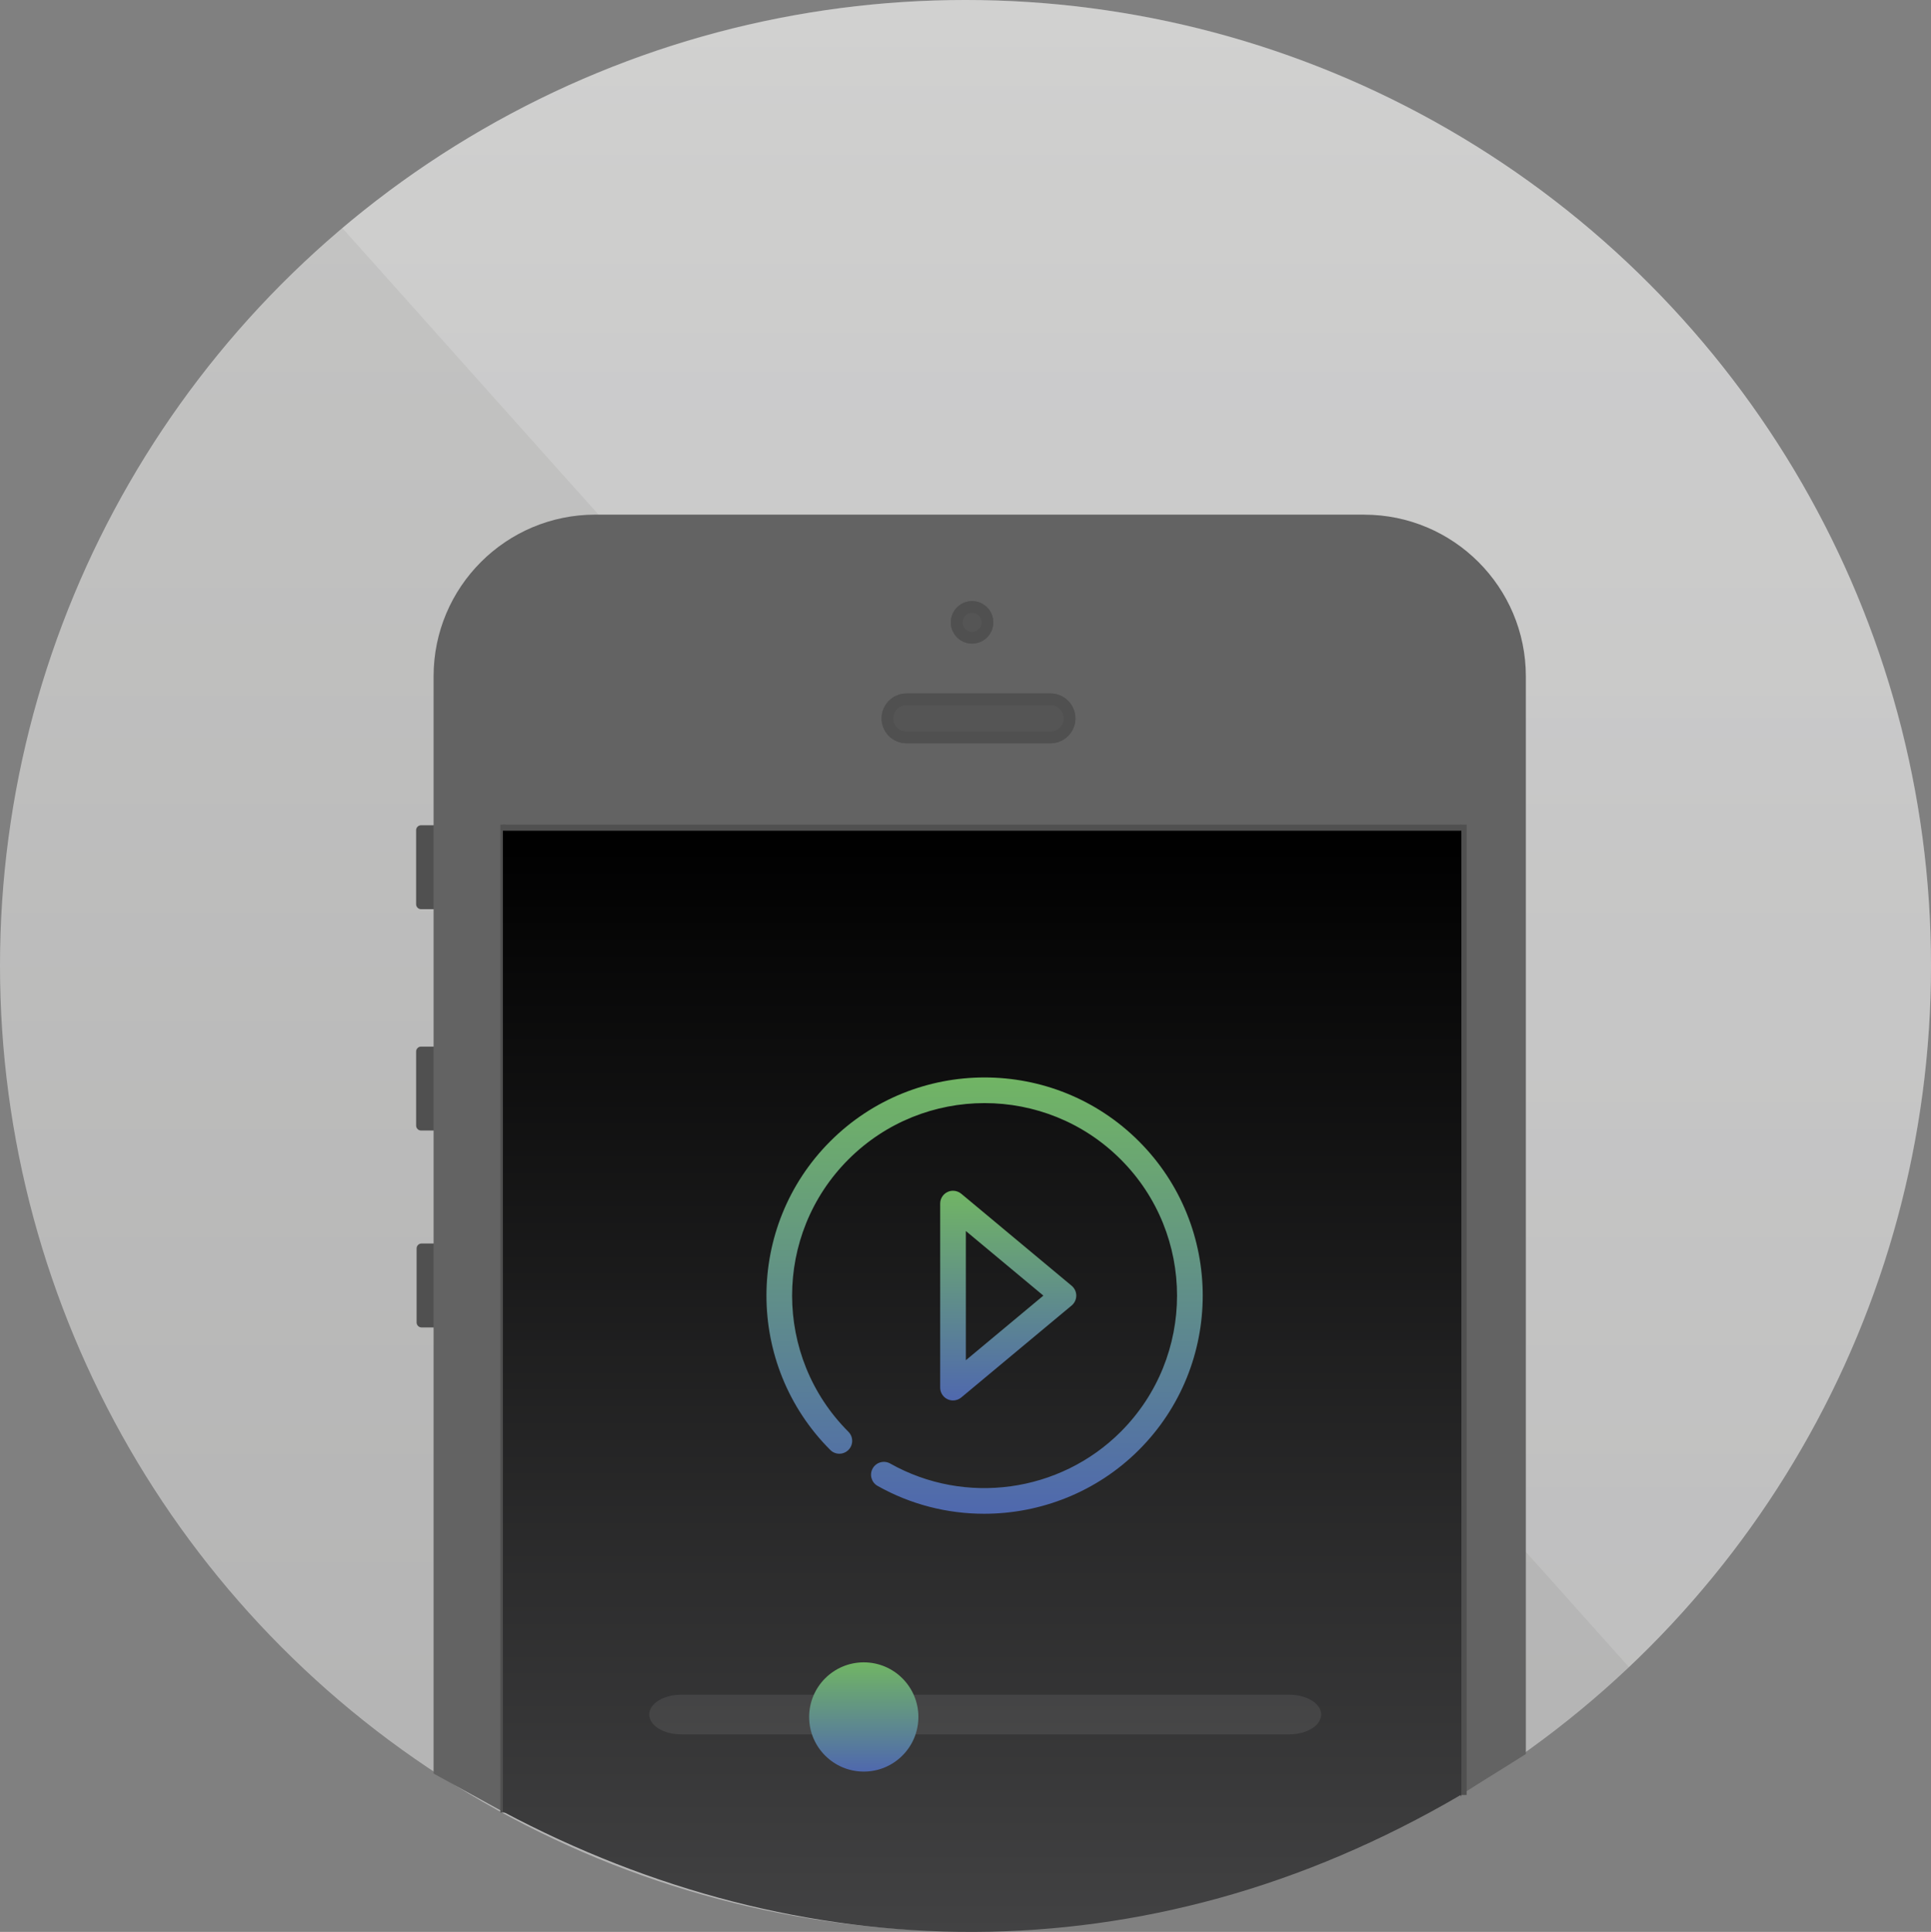 <?xml version="1.0" encoding="utf-8"?>
<!-- Generator: Adobe Illustrator 16.0.0, SVG Export Plug-In . SVG Version: 6.00 Build 0)  -->
<!DOCTYPE svg PUBLIC "-//W3C//DTD SVG 1.1//EN" "http://www.w3.org/Graphics/SVG/1.1/DTD/svg11.dtd">
<svg version="1.1" id="Слой_1" xmlns="http://www.w3.org/2000/svg" xmlns:xlink="http://www.w3.org/1999/xlink" x="0px" y="0px"
	 width="164.992px" height="165.051px" viewBox="0 0 164.992 165.051" enable-background="new 0 0 164.992 165.051"
	 xml:space="preserve">
<rect x="0" y="0" width="164.992" height="165.051" fill="#808080" stroke="none"/>
<g>
	<defs>
		<rect id="SVGID_1_" width="164.992" height="165.051"/>
	</defs>
	<clipPath id="SVGID_2_">
		<use xlink:href="#SVGID_1_"  overflow="visible"/>
	</clipPath>
	<g clip-path="url(#SVGID_2_)">
		<defs>
			<circle id="SVGID_3_" cx="82.496" cy="82.496" r="82.496"/>
		</defs>
		<clipPath id="SVGID_4_">
			<use xlink:href="#SVGID_3_"  overflow="visible"/>
		</clipPath>
		
			<linearGradient id="SVGID_5_" gradientUnits="userSpaceOnUse" x1="-4.882813e-004" y1="165.052" x2="1" y2="165.052" gradientTransform="matrix(0 164.992 164.992 0 -27149.516 0.051)">
			<stop  offset="0" style="stop-color:#C5C5C4"/>
			<stop  offset="1" style="stop-color:#B3B3B3"/>
		</linearGradient>
		<rect clip-path="url(#SVGID_4_)" fill="url(#SVGID_5_)" width="164.992" height="164.992"/>
	</g>
	<g clip-path="url(#SVGID_2_)">
		<defs>
			<rect id="SVGID_6_" width="164.992" height="165.051"/>
		</defs>
		<clipPath id="SVGID_7_">
			<use xlink:href="#SVGID_6_"  overflow="visible"/>
		</clipPath>
		<g opacity="0.2" clip-path="url(#SVGID_7_)">
			<g>
				<defs>
					<rect id="SVGID_8_" x="29.248" width="135.745" height="142.431"/>
				</defs>
				<clipPath id="SVGID_9_">
					<use xlink:href="#SVGID_8_"  overflow="visible"/>
				</clipPath>
				<g clip-path="url(#SVGID_9_)">
					<defs>
						<path id="SVGID_10_" d="M29.247,19.484C43.617,7.329,62.201,0,82.496,0c45.561,0,82.496,36.935,82.496,82.496
							c0,23.606-9.916,44.897-25.81,59.934"/>
					</defs>
					<clipPath id="SVGID_11_">
						<use xlink:href="#SVGID_10_"  overflow="visible"/>
					</clipPath>
					
						<linearGradient id="SVGID_12_" gradientUnits="userSpaceOnUse" x1="-4.882813e-004" y1="165.051" x2="1" y2="165.051" gradientTransform="matrix(0 142.43 142.43 0 -23411.119 0.051)">
						<stop  offset="0" style="stop-color:#FFFFFF"/>
						<stop  offset="0.134" style="stop-color:#F9F9FA"/>
						<stop  offset="1" style="stop-color:#E6E6E7"/>
					</linearGradient>
					<rect x="29.247" clip-path="url(#SVGID_11_)" fill="url(#SVGID_12_)" width="135.745" height="142.43"/>
				</g>
			</g>
		</g>
		<path clip-path="url(#SVGID_7_)" fill="#505050" d="M40.699,106.66h-0.031v-0.423h-4.649c-0.234,0-0.423,0.19-0.423,0.423V113
			h0.001c0.009,0.227,0.193,0.407,0.422,0.407h4.649V113h0.031V106.66z"/>
		<path clip-path="url(#SVGID_7_)" fill="#505050" d="M40.657,89.838h-0.031v-0.423h-4.649c-0.234,0-0.423,0.189-0.423,0.423v6.34
			h0.001c0.009,0.226,0.193,0.407,0.422,0.407h4.649v-0.407h0.031V89.838z"/>
		<path clip-path="url(#SVGID_7_)" fill="#505050" d="M40.657,70.928h-0.031v-0.423h-4.649c-0.234,0-0.423,0.19-0.423,0.423v6.34
			h0.001c0.009,0.226,0.193,0.407,0.422,0.407h4.649v-0.407h0.031V70.928z"/>
		<path clip-path="url(#SVGID_7_)" fill="#636363" d="M50.864,43.967c-7.631,0-13.817,6.186-13.817,13.817v93.737l5.758,3.166
			l82.001-1.333l5.569-3.5V57.779v0.008c0-7.631-6.187-13.817-13.817-13.817v-0.003H50.75"/>
		<path clip-path="url(#SVGID_7_)" fill="#555555" d="M84.873,53.171c0,1.003-0.813,1.816-1.816,1.816s-1.816-0.813-1.816-1.816
			s0.813-1.816,1.816-1.816S84.873,52.168,84.873,53.171"/>
		<path clip-path="url(#SVGID_7_)" fill="#505050" d="M83.057,52.357c0.449,0,0.814,0.365,0.814,0.814s-0.365,0.814-0.814,0.814
			s-0.813-0.365-0.813-0.814S82.607,52.357,83.057,52.357 M83.057,51.355c-1.003,0-1.816,0.813-1.816,1.816s0.813,1.816,1.816,1.816
			s1.816-0.813,1.816-1.816S84.06,51.355,83.057,51.355"/>
		<path clip-path="url(#SVGID_7_)" fill="#555555" d="M89.758,59.245c1.177,0,2.129,0.953,2.129,2.129
			c0,1.176-0.952,2.129-2.129,2.129H77.454c-1.176,0-2.129-0.953-2.129-2.129c0-1.176,0.953-2.129,2.129-2.129H89.758z"/>
		<path clip-path="url(#SVGID_7_)" fill="#505050" d="M89.758,60.247c0.621,0,1.127,0.505,1.127,1.127
			c0,0.621-0.506,1.127-1.127,1.127H77.454c-0.621,0-1.127-0.506-1.127-1.127c0-0.622,0.506-1.127,1.127-1.127H89.758
			 M89.758,59.245H77.454c-1.176,0-2.129,0.953-2.129,2.129c0,1.176,0.953,2.129,2.129,2.129h12.304
			c1.177,0,2.129-0.953,2.129-2.129C91.887,60.198,90.935,59.245,89.758,59.245"/>
		<line clip-path="url(#SVGID_7_)" fill="#505050" x1="42.968" y1="154.854" x2="42.968" y2="70.453"/>
		<rect x="42.747" y="70.453" clip-path="url(#SVGID_7_)" fill="#505050" width="0.444" height="84.401"/>
		<rect x="42.969" y="70.453" clip-path="url(#SVGID_7_)" fill="#505050" width="81.906" height="0.501"/>
		<rect x="124.812" y="70.453" clip-path="url(#SVGID_7_)" fill="#505050" width="0.502" height="82.901"/>
	</g>
	<g clip-path="url(#SVGID_2_)">
		<defs>
			<path id="SVGID_13_" d="M42.969,70.97v83.802c25.297,13.459,54.852,14.423,81.836-1.418h0.006c0,0.214,0.006,0.156,0.015,0.1
				c0.009-0.059,0.022-0.115,0.039,0.089V70.97H42.969z"/>
		</defs>
		<clipPath id="SVGID_14_">
			<use xlink:href="#SVGID_13_"  overflow="visible"/>
		</clipPath>
		
			<linearGradient id="SVGID_15_" gradientUnits="userSpaceOnUse" x1="4.882813e-004" y1="165.051" x2="1" y2="165.051" gradientTransform="matrix(0 94.082 94.082 0 -15444.357 70.988)">
			<stop  offset="0" style="stop-color:#000000"/>
			<stop  offset="1" style="stop-color:#424243"/>
		</linearGradient>
		<rect x="42.969" y="70.97" clip-path="url(#SVGID_14_)" fill="url(#SVGID_15_)" width="81.896" height="98.225"/>
	</g>
	<g clip-path="url(#SVGID_2_)">
		<defs>
			<rect id="SVGID_16_" width="164.992" height="165.051"/>
		</defs>
		<clipPath id="SVGID_17_">
			<use xlink:href="#SVGID_16_"  overflow="visible"/>
		</clipPath>
		<g opacity="0.1" clip-path="url(#SVGID_17_)">
			<g>
				<defs>
					<rect id="SVGID_18_" x="55.471" y="144.782" width="57.417" height="3.393"/>
				</defs>
				<clipPath id="SVGID_19_">
					<use xlink:href="#SVGID_18_"  overflow="visible"/>
				</clipPath>
				<path clip-path="url(#SVGID_19_)" fill="#D2D2D2" d="M112.888,146.479c0,0.938-1.228,1.696-2.74,1.696H58.21
					c-1.513,0-2.74-0.759-2.74-1.696c0-0.937,1.227-1.696,2.74-1.696h51.937C111.66,144.782,112.888,145.542,112.888,146.479"/>
			</g>
		</g>
	</g>
	<g clip-path="url(#SVGID_2_)">
		<defs>
			<path id="SVGID_20_" d="M69.137,146.687c0,2.578,2.09,4.667,4.668,4.667c2.576,0,4.666-2.089,4.666-4.667
				c0-2.577-2.09-4.666-4.666-4.666C71.227,142.021,69.137,144.109,69.137,146.687"/>
		</defs>
		<clipPath id="SVGID_21_">
			<use xlink:href="#SVGID_20_"  overflow="visible"/>
		</clipPath>
		
			<linearGradient id="SVGID_22_" gradientUnits="userSpaceOnUse" x1="-4.882813e-004" y1="165.051" x2="1" y2="165.051" gradientTransform="matrix(0 9.333 9.333 0 -1466.669 142.019)">
			<stop  offset="0" style="stop-color:#71B564"/>
			<stop  offset="1" style="stop-color:#4F68AE"/>
		</linearGradient>
		<rect x="69.137" y="142.021" clip-path="url(#SVGID_21_)" fill="url(#SVGID_22_)" width="9.334" height="9.333"/>
	</g>
	<g clip-path="url(#SVGID_2_)">
		<defs>
			<path id="SVGID_23_" d="M82.526,105.17l6.624,5.519l-6.624,5.521V105.17z M80.964,101.835c-0.385,0.18-0.631,0.567-0.631,0.994
				v15.722c0,0.424,0.246,0.812,0.631,0.992c0.149,0.069,0.308,0.104,0.465,0.104c0.252,0,0.502-0.086,0.703-0.254l9.434-7.86
				c0.25-0.208,0.395-0.518,0.395-0.844s-0.145-0.633-0.395-0.842l-9.434-7.862c-0.201-0.167-0.451-0.254-0.703-0.254
				C81.271,101.73,81.112,101.765,80.964,101.835"/>
		</defs>
		<clipPath id="SVGID_24_">
			<use xlink:href="#SVGID_23_"  overflow="visible"/>
		</clipPath>
		
			<linearGradient id="SVGID_25_" gradientUnits="userSpaceOnUse" x1="0" y1="165.051" x2="1" y2="165.051" gradientTransform="matrix(0 17.916 17.916 0 -2870.907 101.738)">
			<stop  offset="0" style="stop-color:#71B564"/>
			<stop  offset="1" style="stop-color:#4F68AE"/>
		</linearGradient>
		<rect x="80.333" y="101.73" clip-path="url(#SVGID_24_)" fill="url(#SVGID_25_)" width="11.627" height="17.916"/>
	</g>
	<g clip-path="url(#SVGID_2_)">
		<defs>
			<path id="SVGID_26_" d="M70.941,97.504c-7.27,7.27-7.27,19.1,0,26.371c0.428,0.429,1.123,0.429,1.551,0
				c0.429-0.428,0.429-1.123,0-1.552c-6.415-6.415-6.415-16.853,0-23.268c6.415-6.416,16.853-6.417,23.268,0
				c6.415,6.415,6.415,16.853,0,23.268c-5.198,5.2-13.299,6.314-19.699,2.712c-0.528-0.299-1.197-0.11-1.494,0.418
				c-0.297,0.526-0.111,1.196,0.417,1.494c2.845,1.602,5.986,2.381,9.109,2.38c4.841,0,9.638-1.871,13.219-5.452
				c7.271-7.271,7.271-19.102,0-26.371c-3.636-3.635-8.409-5.453-13.185-5.453C79.352,92.051,74.576,93.869,70.941,97.504"/>
		</defs>
		<clipPath id="SVGID_27_">
			<use xlink:href="#SVGID_26_"  overflow="visible"/>
		</clipPath>
		
			<linearGradient id="SVGID_28_" gradientUnits="userSpaceOnUse" x1="4.882813e-004" y1="165.051" x2="1" y2="165.051" gradientTransform="matrix(0 37.276 37.276 0 -6068.304 92.051)">
			<stop  offset="0" style="stop-color:#71B564"/>
			<stop  offset="1" style="stop-color:#4F68AE"/>
		</linearGradient>
		<rect x="63.671" y="92.051" clip-path="url(#SVGID_27_)" fill="url(#SVGID_28_)" width="40.911" height="37.277"/>
	</g>
</g>
</svg>
